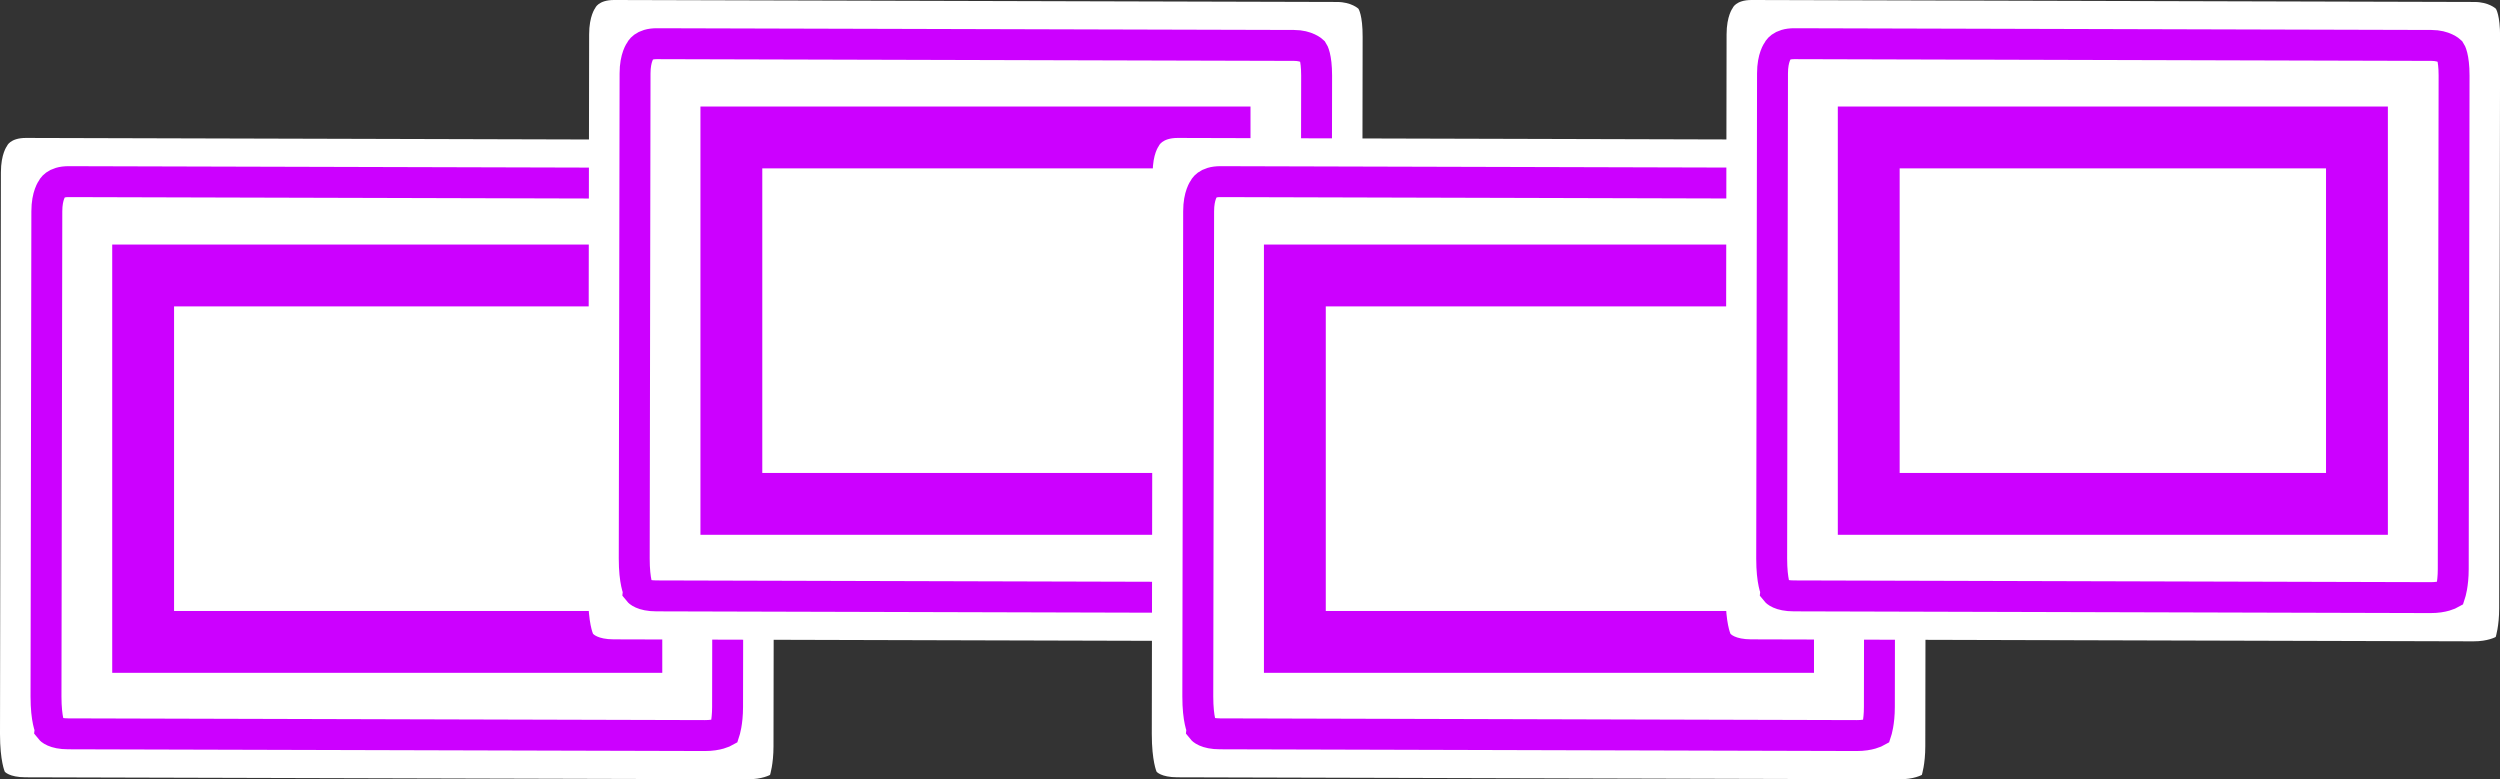 <svg version="1.1" xmlns="http://www.w3.org/2000/svg" xmlns:xlink="http://www.w3.org/1999/xlink" width="30.32" height="9.452" viewBox="0,0,30.32,9.452"><rect x="0" y="0" width="30.32" height="9.452" fill="#333333" stroke="none"/><g transform="translate(-210.981,-175.274)"><g data-paper-data="{&quot;isPaintingLayer&quot;:true}" fill-rule="nonzero" stroke-linecap="butt" stroke-linejoin="miter" stroke-miterlimit="10" stroke-dasharray="" stroke-dashoffset="0" style="mix-blend-mode: normal"><path d="M211.039,184.633c0,0 -0.058,-0.128 -0.058,-0.456c0.002,-1.547 0.01,-6.034 0.011,-6.812c0,-0.225 0.073,-0.319 0.073,-0.319c0,0 0.036,-0.099 0.23,-0.099c1.48,0.004 7.93,0.022 8.767,0.024c0.175,0 0.26,0.082 0.26,0.082c0,0 0.052,0.075 0.051,0.342c-0.002,1.445 -0.01,6.145 -0.011,6.929c-0,0.217 -0.042,0.348 -0.042,0.348c0,0 -0.095,0.054 -0.271,0.053c-0.835,-0.002 -7.267,-0.02 -8.76,-0.024c-0.198,-0.001 -0.25,-0.068 -0.25,-0.068z" fill="#ffffff" stroke="none" stroke-width="3.5"/><path d="M211.59,184.105c0,0 -0.051,-0.1 -0.051,-0.384c0.002,-1.336 0.009,-5.212 0.01,-5.884c0,-0.194 0.064,-0.275 0.064,-0.275c0,0 0.032,-0.086 0.202,-0.085c1.304,0.004 6.988,0.019 7.726,0.021c0.155,0 0.229,0.071 0.229,0.071c0,0 0.045,0.065 0.045,0.295c-0.002,1.248 -0.009,5.308 -0.01,5.985c-0,0.188 -0.037,0.3 -0.037,0.3c0,0 -0.084,0.047 -0.239,0.046c-0.736,-0.002 -6.404,-0.017 -7.72,-0.021c-0.174,-0 -0.22,-0.059 -0.22,-0.059z" fill="none" stroke="#cc00ff" stroke-width="0.375"/><path d="M212.717,178.615h5.921v4.444h-5.921z" fill="none" stroke="#cc00ff" stroke-width="0.75"/><path d="M218.173,182.96c0,0 -0.058,-0.128 -0.058,-0.456c0.002,-1.547 0.01,-6.034 0.011,-6.812c0,-0.225 0.073,-0.319 0.073,-0.319c0,0 0.036,-0.099 0.23,-0.099c1.48,0.004 7.93,0.022 8.767,0.024c0.175,0 0.26,0.082 0.26,0.082c0,0 0.052,0.075 0.051,0.342c-0.002,1.445 -0.01,6.145 -0.011,6.929c-0,0.217 -0.042,0.348 -0.042,0.348c0,0 -0.095,0.054 -0.271,0.053c-0.835,-0.002 -7.267,-0.02 -8.76,-0.024c-0.198,-0.001 -0.25,-0.068 -0.25,-0.068z" fill="#ffffff" stroke="none" stroke-width="3.5"/><path d="M218.724,182.432c0,0 -0.051,-0.1 -0.051,-0.384c0.002,-1.336 0.009,-5.212 0.01,-5.884c0,-0.194 0.064,-0.275 0.064,-0.275c0,0 0.032,-0.086 0.202,-0.085c1.304,0.004 6.988,0.019 7.726,0.021c0.155,0 0.229,0.071 0.229,0.071c0,0 0.045,0.065 0.045,0.295c-0.002,1.248 -0.009,5.308 -0.01,5.985c-0,0.188 -0.037,0.3 -0.037,0.3c0,0 -0.084,0.047 -0.239,0.046c-0.736,-0.002 -6.404,-0.017 -7.72,-0.021c-0.174,-0 -0.22,-0.059 -0.22,-0.059z" fill="none" stroke="#cc00ff" stroke-width="0.375"/><path d="M219.851,176.941h5.921v4.444h-5.921z" fill="none" stroke="#cc00ff" stroke-width="0.75"/><path d="M225.008,184.633c0,0 -0.058,-0.128 -0.058,-0.456c0.002,-1.547 0.01,-6.034 0.011,-6.812c0,-0.225 0.073,-0.319 0.073,-0.319c0,0 0.036,-0.099 0.23,-0.099c1.48,0.004 7.93,0.022 8.767,0.024c0.175,0 0.26,0.082 0.26,0.082c0,0 0.052,0.075 0.051,0.342c-0.002,1.445 -0.01,6.145 -0.011,6.929c-0,0.217 -0.042,0.348 -0.042,0.348c0,0 -0.095,0.054 -0.271,0.053c-0.835,-0.002 -7.267,-0.02 -8.76,-0.024c-0.198,-0.001 -0.25,-0.068 -0.25,-0.068z" fill="#ffffff" stroke="none" stroke-width="3.5"/><path d="M225.559,184.105c0,0 -0.051,-0.1 -0.051,-0.384c0.002,-1.336 0.009,-5.212 0.01,-5.884c0,-0.194 0.064,-0.275 0.064,-0.275c0,0 0.032,-0.086 0.202,-0.085c1.304,0.004 6.988,0.019 7.726,0.021c0.155,0 0.229,0.071 0.229,0.071c0,0 0.045,0.065 0.045,0.295c-0.002,1.248 -0.009,5.308 -0.01,5.985c-0,0.188 -0.037,0.3 -0.037,0.3c0,0 -0.084,0.047 -0.239,0.046c-0.736,-0.002 -6.404,-0.017 -7.72,-0.021c-0.174,-0 -0.22,-0.059 -0.22,-0.059z" fill="none" stroke="#cc00ff" stroke-width="0.375"/><path d="M226.685,178.615h5.921v4.444h-5.921z" fill="none" stroke="#cc00ff" stroke-width="0.75"/><path d="" fill="#cc00ff" stroke="none" stroke-width="0.5"/><path d="M231.968,182.96c0,0 -0.058,-0.128 -0.058,-0.456c0.002,-1.547 0.01,-6.034 0.011,-6.812c0,-0.225 0.073,-0.319 0.073,-0.319c0,0 0.036,-0.099 0.23,-0.099c1.48,0.004 7.93,0.022 8.767,0.024c0.175,0 0.26,0.082 0.26,0.082c0,0 0.052,0.075 0.051,0.342c-0.002,1.445 -0.01,6.145 -0.011,6.929c-0,0.217 -0.042,0.348 -0.042,0.348c0,0 -0.095,0.054 -0.271,0.053c-0.835,-0.002 -7.267,-0.02 -8.76,-0.024c-0.198,-0.001 -0.25,-0.068 -0.25,-0.068z" fill="#ffffff" stroke="none" stroke-width="3.5"/><path d="M232.519,182.432c0,0 -0.051,-0.1 -0.051,-0.384c0.002,-1.336 0.009,-5.212 0.01,-5.884c0,-0.194 0.064,-0.275 0.064,-0.275c0,0 0.032,-0.086 0.202,-0.085c1.304,0.004 6.988,0.019 7.726,0.021c0.155,0 0.229,0.071 0.229,0.071c0,0 0.045,0.065 0.045,0.295c-0.002,1.248 -0.009,5.308 -0.01,5.985c-0,0.188 -0.037,0.3 -0.037,0.3c0,0 -0.084,0.047 -0.239,0.046c-0.736,-0.002 -6.404,-0.017 -7.72,-0.021c-0.174,-0 -0.22,-0.059 -0.22,-0.059z" fill="none" stroke="#cc00ff" stroke-width="0.375"/><path d="M233.645,176.941h5.921v4.444h-5.921z" fill="none" stroke="#cc00ff" stroke-width="0.75"/></g></g></svg>